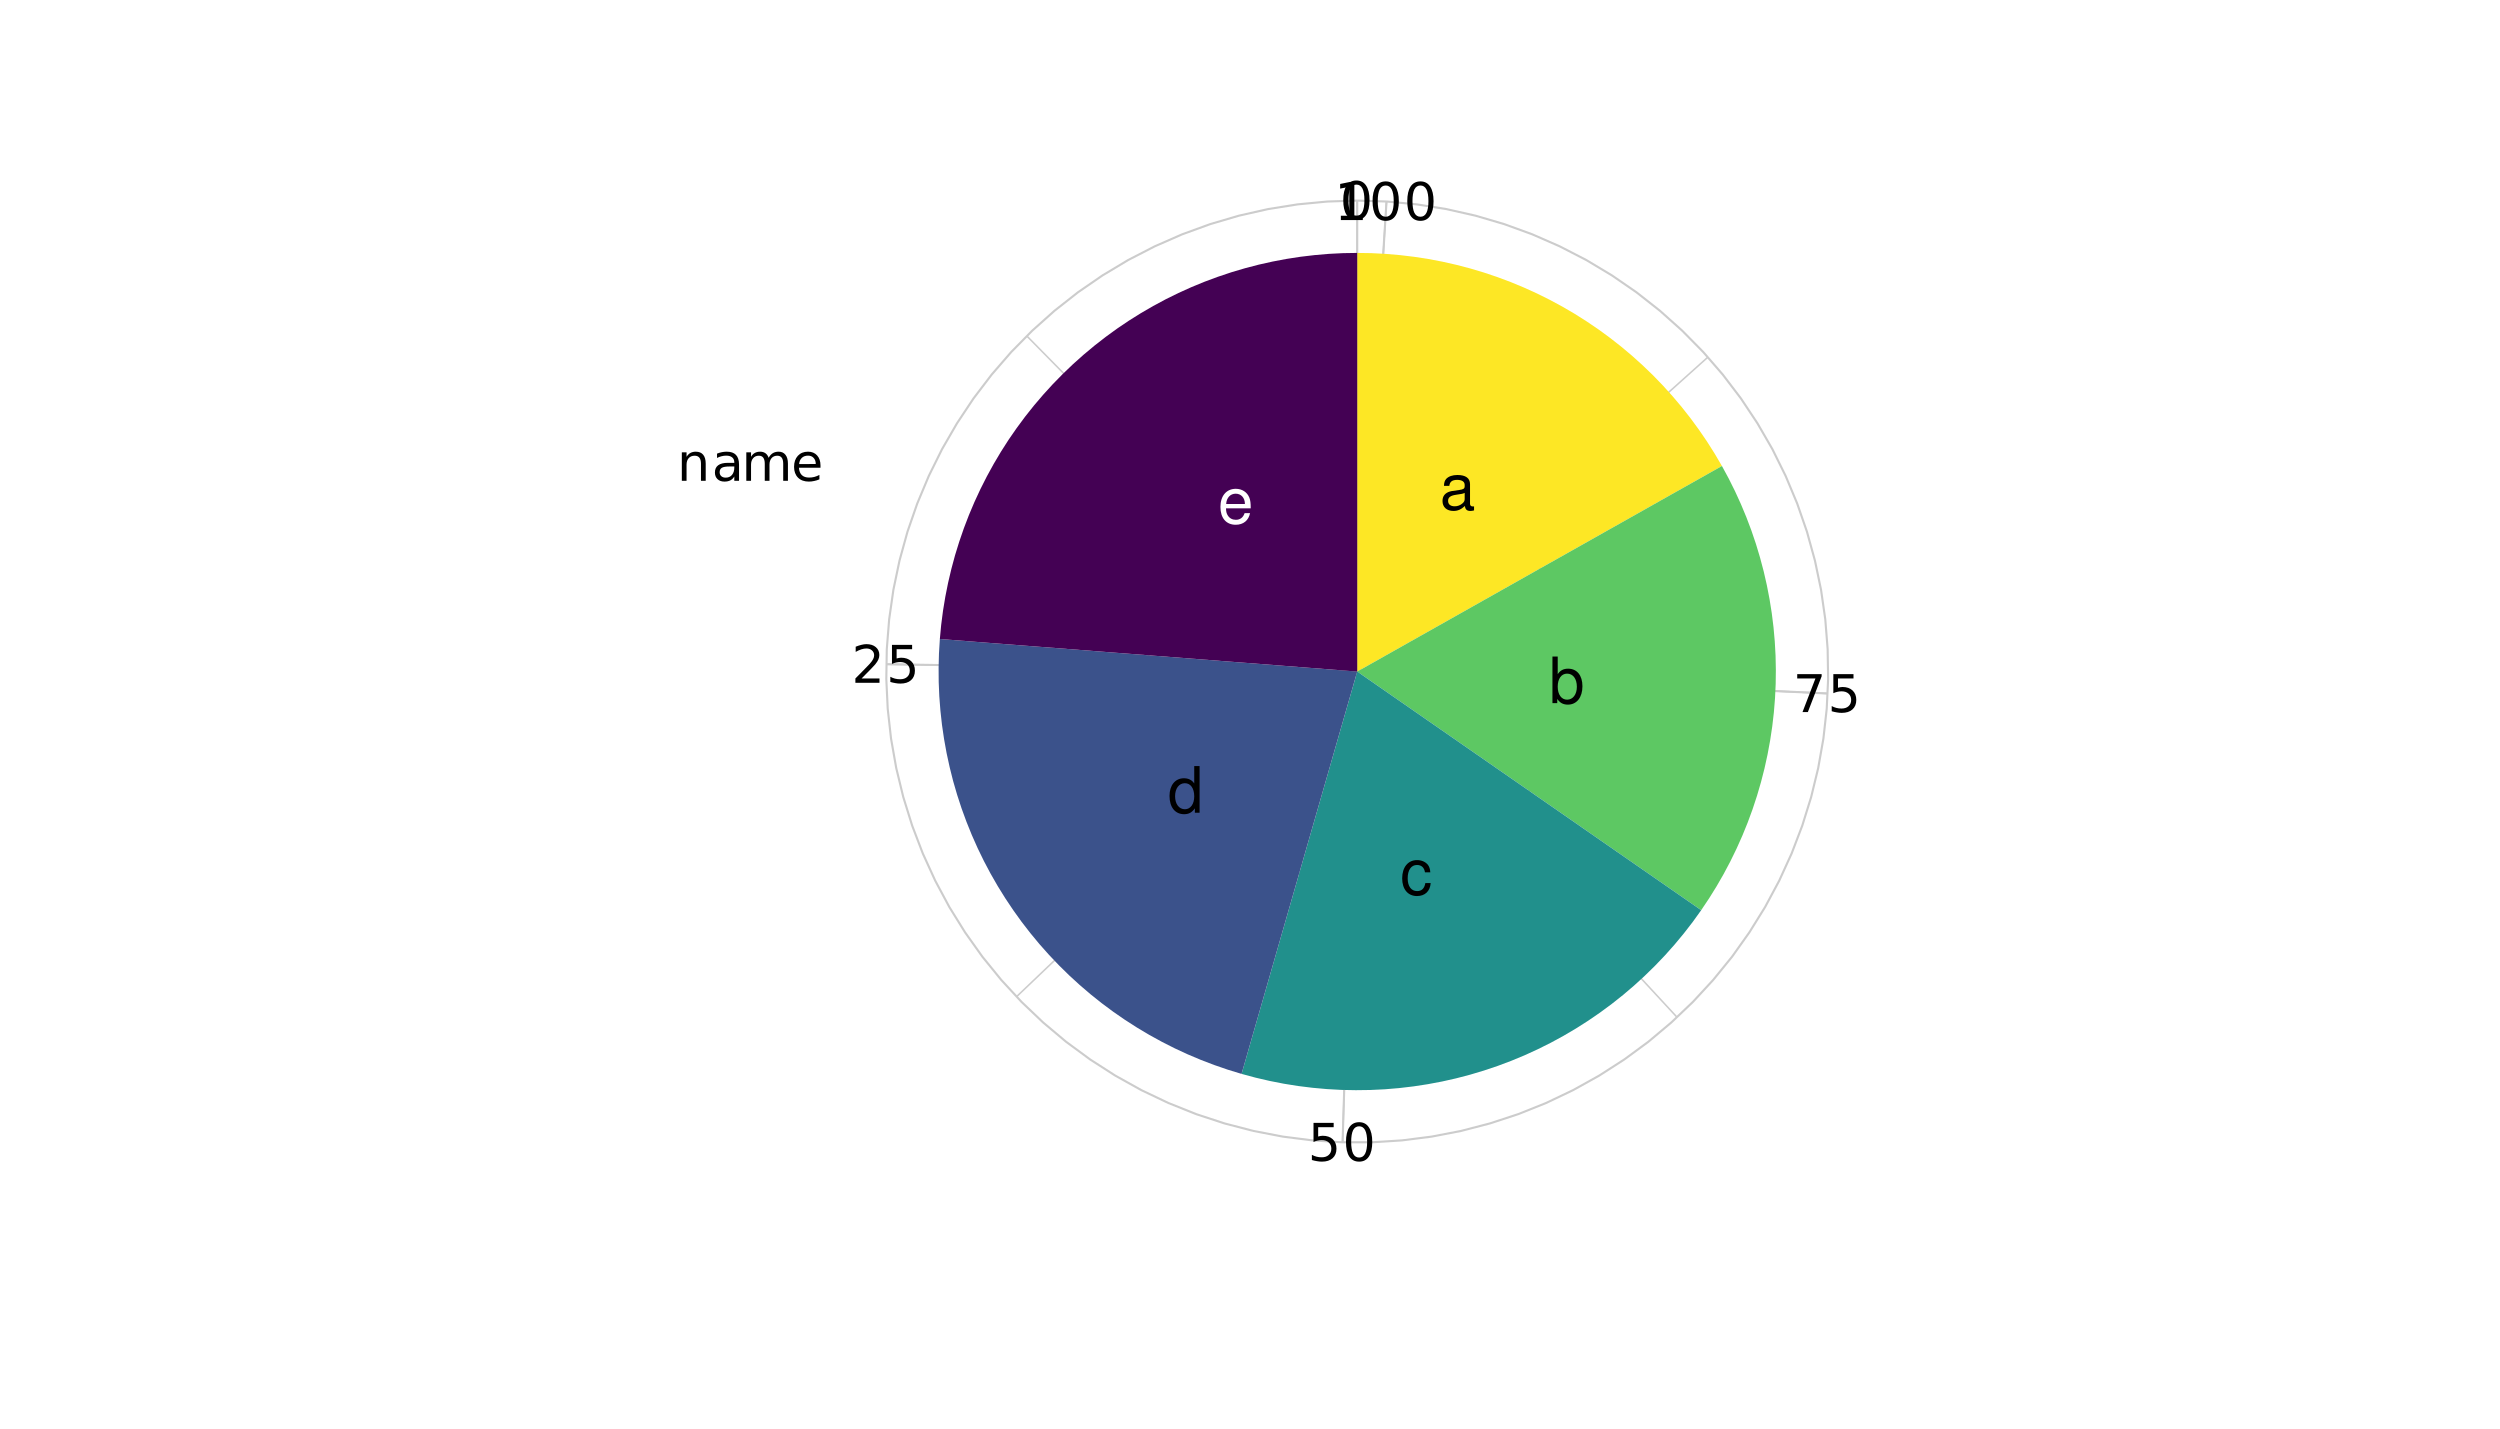 <?xml version="1.0" encoding="UTF-8"?>
<svg xmlns="http://www.w3.org/2000/svg" xmlns:xlink="http://www.w3.org/1999/xlink" width="504pt" height="288pt" viewBox="0 0 504 288" version="1.1">
<defs>
<g>
<symbol overflow="visible" id="glyph0-0">
<path style="stroke:none;" d=""/>
</symbol>
<symbol overflow="visible" id="glyph0-1">
<path style="stroke:none;" d="M 6.625 -3.016 C 6.625 -4.047 6.547 -4.672 6.344 -5.172 C 5.906 -6.281 4.875 -6.953 3.609 -6.953 C 1.734 -6.953 0.516 -5.531 0.516 -3.297 C 0.516 -1.062 1.672 0.297 3.594 0.297 C 5.141 0.297 6.203 -0.578 6.484 -2.047 L 5.391 -2.047 C 5.094 -1.156 4.484 -0.703 3.625 -0.703 C 2.938 -0.703 2.359 -1 2 -1.578 C 1.75 -1.969 1.656 -2.344 1.641 -3.016 Z M 1.672 -3.891 C 1.75 -5.156 2.516 -5.969 3.594 -5.969 C 4.703 -5.969 5.453 -5.109 5.453 -3.891 Z M 1.672 -3.891 "/>
</symbol>
<symbol overflow="visible" id="glyph0-2">
<path style="stroke:none;" d="M 6.391 -9.406 L 5.312 -9.406 L 5.312 -5.906 C 4.859 -6.594 4.141 -6.953 3.234 -6.953 C 1.484 -6.953 0.328 -5.547 0.328 -3.391 C 0.328 -1.109 1.453 0.297 3.281 0.297 C 4.203 0.297 4.859 -0.047 5.438 -0.891 L 5.438 0 L 6.391 0 Z M 3.422 -5.953 C 4.578 -5.953 5.312 -4.938 5.312 -3.297 C 5.312 -1.75 4.562 -0.703 3.438 -0.703 C 2.25 -0.703 1.453 -1.75 1.453 -3.328 C 1.453 -4.906 2.25 -5.953 3.422 -5.953 Z M 3.422 -5.953 "/>
</symbol>
<symbol overflow="visible" id="glyph0-3">
<path style="stroke:none;" d="M 6.078 -4.484 C 6.031 -5.156 5.891 -5.578 5.625 -5.953 C 5.156 -6.578 4.344 -6.953 3.406 -6.953 C 1.578 -6.953 0.406 -5.516 0.406 -3.266 C 0.406 -1.078 1.562 0.297 3.391 0.297 C 5 0.297 6.031 -0.672 6.156 -2.328 L 5.078 -2.328 C 4.891 -1.234 4.344 -0.703 3.422 -0.703 C 2.234 -0.703 1.516 -1.672 1.516 -3.266 C 1.516 -4.953 2.219 -5.969 3.391 -5.969 C 4.297 -5.969 4.859 -5.438 5 -4.484 Z M 6.078 -4.484 "/>
</symbol>
<symbol overflow="visible" id="glyph0-4">
<path style="stroke:none;" d="M 0.703 -9.406 L 0.703 0 L 1.672 0 L 1.672 -0.859 C 2.188 -0.078 2.859 0.297 3.812 0.297 C 5.594 0.297 6.75 -1.156 6.75 -3.406 C 6.75 -5.594 5.656 -6.953 3.859 -6.953 C 2.938 -6.953 2.266 -6.609 1.766 -5.844 L 1.766 -9.406 Z M 3.656 -5.953 C 4.859 -5.953 5.625 -4.906 5.625 -3.297 C 5.625 -1.75 4.828 -0.703 3.656 -0.703 C 2.5 -0.703 1.766 -1.75 1.766 -3.328 C 1.766 -4.922 2.5 -5.953 3.656 -5.953 Z M 3.656 -5.953 "/>
</symbol>
<symbol overflow="visible" id="glyph0-5">
<path style="stroke:none;" d="M 6.906 -0.625 C 6.781 -0.609 6.734 -0.609 6.672 -0.609 C 6.297 -0.609 6.094 -0.797 6.094 -1.141 L 6.094 -5.109 C 6.094 -6.312 5.219 -6.953 3.547 -6.953 C 2.562 -6.953 1.766 -6.672 1.297 -6.172 C 1 -5.828 0.859 -5.438 0.844 -4.766 L 1.922 -4.766 C 2.016 -5.594 2.5 -5.969 3.516 -5.969 C 4.484 -5.969 5.016 -5.594 5.016 -4.953 L 5.016 -4.672 C 5 -4.203 4.781 -4.047 3.891 -3.922 C 2.375 -3.734 2.141 -3.672 1.734 -3.516 C 0.938 -3.172 0.547 -2.578 0.547 -1.703 C 0.547 -0.484 1.391 0.297 2.766 0.297 C 3.609 0.297 4.297 0 5.062 -0.703 C 5.141 0 5.469 0.297 6.172 0.297 C 6.406 0.297 6.547 0.266 6.906 0.188 Z M 5.016 -2.125 C 5.016 -1.766 4.922 -1.547 4.594 -1.25 C 4.156 -0.859 3.625 -0.641 3 -0.641 C 2.156 -0.641 1.672 -1.047 1.672 -1.734 C 1.672 -2.438 2.125 -2.797 3.297 -2.969 C 4.438 -3.125 4.656 -3.172 5.016 -3.344 Z M 5.016 -2.125 "/>
</symbol>
<symbol overflow="visible" id="glyph1-0">
<path style="stroke:none;" d="M 0.516 1.859 L 0.516 -7.406 L 5.766 -7.406 L 5.766 1.859 Z M 1.109 1.266 L 5.188 1.266 L 5.188 -6.812 L 1.109 -6.812 Z M 1.109 1.266 "/>
</symbol>
<symbol overflow="visible" id="glyph1-1">
<path style="stroke:none;" d="M 3.344 -6.969 C 2.801 -6.969 2.395 -6.707 2.125 -6.188 C 1.863 -5.664 1.734 -4.875 1.734 -3.812 C 1.734 -2.77 1.863 -1.984 2.125 -1.453 C 2.395 -0.93 2.801 -0.672 3.344 -0.672 C 3.875 -0.672 4.273 -0.93 4.547 -1.453 C 4.816 -1.984 4.953 -2.77 4.953 -3.812 C 4.953 -4.875 4.816 -5.664 4.547 -6.188 C 4.273 -6.707 3.875 -6.969 3.344 -6.969 Z M 3.344 -7.797 C 4.195 -7.797 4.848 -7.453 5.297 -6.766 C 5.754 -6.086 5.984 -5.102 5.984 -3.812 C 5.984 -2.531 5.754 -1.547 5.297 -0.859 C 4.848 -0.18 4.195 0.156 3.344 0.156 C 2.477 0.156 1.816 -0.18 1.359 -0.859 C 0.91 -1.547 0.688 -2.531 0.688 -3.812 C 0.688 -5.102 0.91 -6.086 1.359 -6.766 C 1.816 -7.453 2.477 -7.797 3.344 -7.797 Z M 3.344 -7.797 "/>
</symbol>
<symbol overflow="visible" id="glyph1-2">
<path style="stroke:none;" d="M 2.016 -0.875 L 5.625 -0.875 L 5.625 0 L 0.766 0 L 0.766 -0.875 C 1.16 -1.281 1.695 -1.82 2.375 -2.5 C 3.051 -3.188 3.477 -3.629 3.656 -3.828 C 3.988 -4.203 4.219 -4.52 4.344 -4.781 C 4.477 -5.039 4.547 -5.297 4.547 -5.547 C 4.547 -5.953 4.398 -6.281 4.109 -6.531 C 3.828 -6.789 3.457 -6.922 3 -6.922 C 2.676 -6.922 2.332 -6.863 1.969 -6.75 C 1.613 -6.633 1.234 -6.461 0.828 -6.234 L 0.828 -7.281 C 1.242 -7.445 1.629 -7.57 1.984 -7.656 C 2.348 -7.75 2.68 -7.797 2.984 -7.797 C 3.773 -7.797 4.406 -7.598 4.875 -7.203 C 5.352 -6.805 5.594 -6.273 5.594 -5.609 C 5.594 -5.297 5.531 -5 5.406 -4.719 C 5.289 -4.438 5.078 -4.102 4.766 -3.719 C 4.68 -3.613 4.41 -3.32 3.953 -2.844 C 3.492 -2.375 2.848 -1.719 2.016 -0.875 Z M 2.016 -0.875 "/>
</symbol>
<symbol overflow="visible" id="glyph1-3">
<path style="stroke:none;" d="M 1.141 -7.656 L 5.203 -7.656 L 5.203 -6.781 L 2.078 -6.781 L 2.078 -4.906 C 2.234 -4.957 2.383 -4.992 2.531 -5.016 C 2.688 -5.047 2.836 -5.062 2.984 -5.062 C 3.836 -5.062 4.516 -4.828 5.016 -4.359 C 5.516 -3.891 5.766 -3.254 5.766 -2.453 C 5.766 -1.629 5.504 -0.988 4.984 -0.531 C 4.473 -0.07 3.754 0.156 2.828 0.156 C 2.504 0.156 2.176 0.125 1.844 0.062 C 1.508 0.008 1.164 -0.066 0.812 -0.172 L 0.812 -1.219 C 1.113 -1.051 1.426 -0.926 1.75 -0.844 C 2.082 -0.758 2.43 -0.719 2.797 -0.719 C 3.391 -0.719 3.859 -0.875 4.203 -1.188 C 4.555 -1.5 4.734 -1.922 4.734 -2.453 C 4.734 -2.984 4.555 -3.406 4.203 -3.719 C 3.859 -4.031 3.391 -4.188 2.797 -4.188 C 2.523 -4.188 2.25 -4.156 1.969 -4.094 C 1.695 -4.031 1.422 -3.938 1.141 -3.812 Z M 1.141 -7.656 "/>
</symbol>
<symbol overflow="visible" id="glyph1-4">
<path style="stroke:none;" d="M 0.859 -7.656 L 5.781 -7.656 L 5.781 -7.219 L 3 0 L 1.922 0 L 4.531 -6.781 L 0.859 -6.781 Z M 0.859 -7.656 "/>
</symbol>
<symbol overflow="visible" id="glyph1-5">
<path style="stroke:none;" d="M 1.297 -0.875 L 3 -0.875 L 3 -6.719 L 1.156 -6.344 L 1.156 -7.281 L 2.984 -7.656 L 4.016 -7.656 L 4.016 -0.875 L 5.719 -0.875 L 5.719 0 L 1.297 0 Z M 1.297 -0.875 "/>
</symbol>
<symbol overflow="visible" id="glyph1-6">
<path style="stroke:none;" d="M 5.766 -3.469 L 5.766 0 L 4.812 0 L 4.812 -3.438 C 4.812 -3.977 4.707 -4.383 4.5 -4.656 C 4.289 -4.926 3.973 -5.062 3.547 -5.062 C 3.035 -5.062 2.633 -4.898 2.344 -4.578 C 2.051 -4.254 1.906 -3.812 1.906 -3.25 L 1.906 0 L 0.953 0 L 0.953 -5.75 L 1.906 -5.75 L 1.906 -4.844 C 2.125 -5.195 2.383 -5.457 2.688 -5.625 C 3 -5.789 3.359 -5.875 3.766 -5.875 C 4.422 -5.875 4.914 -5.672 5.25 -5.266 C 5.594 -4.859 5.766 -4.258 5.766 -3.469 Z M 5.766 -3.469 "/>
</symbol>
<symbol overflow="visible" id="glyph1-7">
<path style="stroke:none;" d="M 3.594 -2.891 C 2.832 -2.891 2.305 -2.801 2.016 -2.625 C 1.723 -2.445 1.578 -2.148 1.578 -1.734 C 1.578 -1.398 1.688 -1.133 1.906 -0.938 C 2.125 -0.738 2.422 -0.641 2.797 -0.641 C 3.328 -0.641 3.75 -0.82 4.062 -1.188 C 4.375 -1.562 4.531 -2.055 4.531 -2.672 L 4.531 -2.891 Z M 5.484 -3.281 L 5.484 0 L 4.531 0 L 4.531 -0.875 C 4.32 -0.52 4.055 -0.258 3.734 -0.094 C 3.41 0.07 3.016 0.156 2.547 0.156 C 1.961 0.156 1.492 -0.008 1.141 -0.344 C 0.797 -0.676 0.625 -1.117 0.625 -1.672 C 0.625 -2.316 0.836 -2.801 1.266 -3.125 C 1.703 -3.457 2.352 -3.625 3.219 -3.625 L 4.531 -3.625 L 4.531 -3.719 C 4.531 -4.156 4.391 -4.488 4.109 -4.719 C 3.828 -4.957 3.426 -5.078 2.906 -5.078 C 2.582 -5.078 2.266 -5.035 1.953 -4.953 C 1.641 -4.879 1.336 -4.766 1.047 -4.609 L 1.047 -5.484 C 1.391 -5.617 1.723 -5.719 2.047 -5.781 C 2.379 -5.844 2.695 -5.875 3 -5.875 C 3.832 -5.875 4.453 -5.66 4.859 -5.234 C 5.273 -4.805 5.484 -4.156 5.484 -3.281 Z M 5.484 -3.281 "/>
</symbol>
<symbol overflow="visible" id="glyph1-8">
<path style="stroke:none;" d="M 5.453 -4.641 C 5.691 -5.066 5.973 -5.379 6.297 -5.578 C 6.629 -5.773 7.02 -5.875 7.469 -5.875 C 8.062 -5.875 8.52 -5.664 8.844 -5.25 C 9.176 -4.832 9.344 -4.238 9.344 -3.469 L 9.344 0 L 8.391 0 L 8.391 -3.438 C 8.391 -3.988 8.289 -4.395 8.094 -4.656 C 7.895 -4.926 7.598 -5.062 7.203 -5.062 C 6.711 -5.062 6.328 -4.898 6.047 -4.578 C 5.766 -4.254 5.625 -3.812 5.625 -3.25 L 5.625 0 L 4.672 0 L 4.672 -3.438 C 4.672 -3.988 4.57 -4.395 4.375 -4.656 C 4.188 -4.926 3.883 -5.062 3.469 -5.062 C 2.988 -5.062 2.609 -4.895 2.328 -4.562 C 2.047 -4.238 1.906 -3.801 1.906 -3.25 L 1.906 0 L 0.953 0 L 0.953 -5.75 L 1.906 -5.75 L 1.906 -4.844 C 2.113 -5.195 2.367 -5.457 2.672 -5.625 C 2.973 -5.789 3.332 -5.875 3.75 -5.875 C 4.164 -5.875 4.52 -5.77 4.812 -5.562 C 5.102 -5.352 5.316 -5.047 5.453 -4.641 Z M 5.453 -4.641 "/>
</symbol>
<symbol overflow="visible" id="glyph1-9">
<path style="stroke:none;" d="M 5.906 -3.109 L 5.906 -2.641 L 1.562 -2.641 C 1.602 -1.992 1.797 -1.5 2.141 -1.156 C 2.492 -0.82 2.984 -0.656 3.609 -0.656 C 3.973 -0.656 4.32 -0.695 4.656 -0.781 C 5 -0.875 5.344 -1.008 5.688 -1.188 L 5.688 -0.297 C 5.344 -0.148 4.992 -0.039 4.641 0.031 C 4.285 0.113 3.926 0.156 3.562 0.156 C 2.645 0.156 1.914 -0.109 1.375 -0.641 C 0.844 -1.18 0.578 -1.906 0.578 -2.812 C 0.578 -3.75 0.832 -4.492 1.344 -5.047 C 1.852 -5.598 2.535 -5.875 3.391 -5.875 C 4.16 -5.875 4.77 -5.625 5.219 -5.125 C 5.676 -4.633 5.906 -3.961 5.906 -3.109 Z M 4.953 -3.391 C 4.953 -3.898 4.812 -4.305 4.531 -4.609 C 4.25 -4.922 3.875 -5.078 3.406 -5.078 C 2.875 -5.078 2.453 -4.926 2.141 -4.625 C 1.828 -4.332 1.645 -3.914 1.594 -3.375 Z M 4.953 -3.391 "/>
</symbol>
</g>
</defs>
<g id="surface5">
<rect x="0" y="0" width="504" height="288" style="fill:rgb(100%,100%,100%);fill-opacity:1;stroke:none;"/>
<path style="fill:none;stroke-width:0.427;stroke-linecap:butt;stroke-linejoin:round;stroke:rgb(80%,80%,80%);stroke-opacity:1;stroke-miterlimit:10;" d="M 273.613 135.387 L 273.613 40.438 "/>
<path style="fill:none;stroke-width:0.427;stroke-linecap:butt;stroke-linejoin:round;stroke:rgb(80%,80%,80%);stroke-opacity:1;stroke-miterlimit:10;" d="M 273.613 135.387 L 178.68 133.91 "/>
<path style="fill:none;stroke-width:0.427;stroke-linecap:butt;stroke-linejoin:round;stroke:rgb(80%,80%,80%);stroke-opacity:1;stroke-miterlimit:10;" d="M 273.613 135.387 L 270.664 230.285 "/>
<path style="fill:none;stroke-width:0.427;stroke-linecap:butt;stroke-linejoin:round;stroke:rgb(80%,80%,80%);stroke-opacity:1;stroke-miterlimit:10;" d="M 273.613 135.387 L 368.461 139.812 "/>
<path style="fill:none;stroke-width:0.427;stroke-linecap:butt;stroke-linejoin:round;stroke:rgb(80%,80%,80%);stroke-opacity:1;stroke-miterlimit:10;" d="M 273.613 135.387 L 279.52 40.621 "/>
<path style="fill:none;stroke-width:0.32;stroke-linecap:butt;stroke-linejoin:round;stroke:rgb(80%,80%,80%);stroke-opacity:1;stroke-miterlimit:10;" d="M 273.613 135.387 L 273.613 40.438 "/>
<path style="fill:none;stroke-width:0.32;stroke-linecap:butt;stroke-linejoin:round;stroke:rgb(80%,80%,80%);stroke-opacity:1;stroke-miterlimit:10;" d="M 273.613 135.387 L 207 67.727 "/>
<path style="fill:none;stroke-width:0.32;stroke-linecap:butt;stroke-linejoin:round;stroke:rgb(80%,80%,80%);stroke-opacity:1;stroke-miterlimit:10;" d="M 273.613 135.387 L 178.68 133.91 "/>
<path style="fill:none;stroke-width:0.32;stroke-linecap:butt;stroke-linejoin:round;stroke:rgb(80%,80%,80%);stroke-opacity:1;stroke-miterlimit:10;" d="M 273.613 135.387 L 204.93 200.938 "/>
<path style="fill:none;stroke-width:0.32;stroke-linecap:butt;stroke-linejoin:round;stroke:rgb(80%,80%,80%);stroke-opacity:1;stroke-miterlimit:10;" d="M 273.613 135.387 L 270.664 230.285 "/>
<path style="fill:none;stroke-width:0.32;stroke-linecap:butt;stroke-linejoin:round;stroke:rgb(80%,80%,80%);stroke-opacity:1;stroke-miterlimit:10;" d="M 273.613 135.387 L 338.094 205.082 "/>
<path style="fill:none;stroke-width:0.32;stroke-linecap:butt;stroke-linejoin:round;stroke:rgb(80%,80%,80%);stroke-opacity:1;stroke-miterlimit:10;" d="M 273.613 135.387 L 368.461 139.812 "/>
<path style="fill:none;stroke-width:0.32;stroke-linecap:butt;stroke-linejoin:round;stroke:rgb(80%,80%,80%);stroke-opacity:1;stroke-miterlimit:10;" d="M 273.613 135.387 L 344.305 72 "/>
<path style="fill:none;stroke-width:0.32;stroke-linecap:butt;stroke-linejoin:round;stroke:rgb(80%,80%,80%);stroke-opacity:1;stroke-miterlimit:10;" d="M 273.613 135.387 L 279.52 40.621 "/>
<path style="fill:none;stroke-width:0.427;stroke-linecap:butt;stroke-linejoin:round;stroke:rgb(80%,80%,80%);stroke-opacity:1;stroke-miterlimit:10;" d="M 273.613 93.188 L 276.293 93.27 L 278.957 93.527 L 281.602 93.949 L 284.215 94.539 L 286.781 95.293 L 289.301 96.207 L 291.754 97.281 L 294.133 98.508 L 296.43 99.887 L 298.637 101.402 L 300.738 103.059 L 302.734 104.844 L 304.613 106.754 L 306.367 108.777 L 307.988 110.906 L 309.473 113.137 L 310.812 115.457 L 312 117.855 L 313.035 120.324 L 313.91 122.855 L 314.625 125.438 L 315.172 128.059 L 315.555 130.707 L 315.766 133.375 L 315.809 136.055 L 315.68 138.73 L 315.383 141.391 L 314.918 144.027 L 314.289 146.629 L 313.492 149.188 L 312.539 151.688 L 311.426 154.125 L 310.16 156.484 L 308.75 158.758 L 307.195 160.941 L 305.508 163.02 L 303.691 164.984 L 301.754 166.836 L 299.699 168.555 L 297.543 170.145 L 295.293 171.59 L 292.953 172.891 L 290.535 174.043 L 288.047 175.039 L 285.504 175.875 L 282.91 176.547 L 280.281 177.055 L 277.625 177.391 L 274.953 177.562 L 272.277 177.562 L 269.605 177.391 L 266.949 177.055 L 264.32 176.547 L 261.727 175.875 L 259.184 175.039 L 256.695 174.043 L 254.277 172.891 L 251.938 171.59 L 249.688 170.145 L 247.531 168.555 L 245.477 166.836 L 243.539 164.984 L 241.723 163.02 L 240.035 160.941 L 238.48 158.758 L 237.07 156.484 L 235.805 154.125 L 234.691 151.688 L 233.738 149.188 L 232.941 146.629 L 232.312 144.027 L 231.848 141.391 L 231.551 138.73 L 231.422 136.055 L 231.465 133.375 L 231.676 130.707 L 232.059 128.059 L 232.605 125.438 L 233.32 122.855 L 234.195 120.324 L 235.23 117.855 L 236.418 115.457 L 237.758 113.137 L 239.242 110.906 L 240.863 108.777 L 242.617 106.754 L 244.496 104.844 L 246.492 103.059 L 248.594 101.402 L 250.801 99.887 L 253.098 98.508 L 255.477 97.281 L 257.93 96.207 L 260.449 95.293 L 263.016 94.539 L 265.629 93.949 L 268.273 93.527 L 270.938 93.27 L 273.613 93.188 "/>
<path style="fill:none;stroke-width:0.427;stroke-linecap:butt;stroke-linejoin:round;stroke:rgb(80%,80%,80%);stroke-opacity:1;stroke-miterlimit:10;" d="M 273.613 40.438 L 279.637 40.629 L 285.637 41.203 L 291.586 42.152 L 297.461 43.48 L 303.242 45.18 L 308.902 47.238 L 314.422 49.656 L 319.777 52.414 L 324.949 55.512 L 329.91 58.926 L 334.645 62.652 L 339.137 66.668 L 343.363 70.961 L 347.309 75.516 L 350.957 80.309 L 354.293 85.328 L 357.309 90.543 L 359.98 95.941 L 362.309 101.5 L 364.281 107.191 L 365.887 113 L 367.121 118.898 L 367.977 124.859 L 368.453 130.867 L 368.551 136.891 L 368.266 142.91 L 367.598 148.898 L 366.551 154.832 L 365.129 160.688 L 363.34 166.438 L 361.191 172.066 L 358.688 177.547 L 355.844 182.859 L 352.664 187.977 L 349.172 192.887 L 345.371 197.562 L 341.285 201.988 L 336.922 206.145 L 332.309 210.02 L 327.457 213.59 L 322.387 216.848 L 317.121 219.777 L 311.684 222.367 L 306.09 224.605 L 300.363 226.484 L 294.531 228 L 288.617 229.141 L 282.641 229.902 L 276.629 230.285 L 270.602 230.285 L 264.59 229.902 L 258.613 229.141 L 252.699 228 L 246.867 226.484 L 241.141 224.605 L 235.547 222.367 L 230.109 219.777 L 224.844 216.848 L 219.773 213.59 L 214.922 210.02 L 210.309 206.145 L 205.945 201.988 L 201.859 197.562 L 198.059 192.887 L 194.566 187.977 L 191.387 182.859 L 188.543 177.547 L 186.039 172.066 L 183.891 166.438 L 182.102 160.688 L 180.68 154.832 L 179.633 148.898 L 178.965 142.91 L 178.68 136.891 L 178.777 130.867 L 179.254 124.859 L 180.109 118.898 L 181.344 113 L 182.949 107.191 L 184.922 101.5 L 187.25 95.941 L 189.922 90.543 L 192.938 85.328 L 196.273 80.309 L 199.922 75.516 L 203.867 70.961 L 208.094 66.668 L 212.586 62.652 L 217.32 58.926 L 222.281 55.512 L 227.453 52.414 L 232.809 49.656 L 238.328 47.238 L 243.988 45.18 L 249.77 43.48 L 255.645 42.152 L 261.594 41.203 L 267.594 40.629 L 273.613 40.438 "/>
<path style=" stroke:none;fill-rule:nonzero;fill:rgb(99.216%,90.588%,14.51%);fill-opacity:1;" d="M 273.613 135.387 L 273.613 50.988 L 276.492 51.035 L 279.371 51.184 L 282.238 51.43 L 285.098 51.773 L 287.941 52.211 L 290.77 52.75 L 293.578 53.383 L 296.363 54.109 L 299.121 54.934 L 301.852 55.852 L 304.547 56.859 L 307.207 57.961 L 309.832 59.152 L 312.41 60.434 L 314.941 61.797 L 317.43 63.25 L 319.863 64.789 L 322.246 66.406 L 324.57 68.105 L 326.836 69.883 L 329.039 71.734 L 331.176 73.664 L 333.25 75.66 L 335.25 77.73 L 337.18 79.867 L 339.039 82.066 L 340.82 84.328 L 342.52 86.652 L 344.145 89.031 L 345.684 91.461 L 347.141 93.945 L 339.535 98.234 L 336.996 99.66 L 326.855 105.379 L 324.32 106.805 L 314.18 112.523 L 311.645 113.949 L 301.504 119.668 L 298.969 121.094 L 288.828 126.812 L 286.293 128.238 L 276.152 133.957 Z M 273.613 135.387 "/>
<path style=" stroke:none;fill-rule:nonzero;fill:rgb(36.471%,78.431%,38.824%);fill-opacity:1;" d="M 273.613 135.387 L 276.152 133.957 L 286.293 128.238 L 288.828 126.812 L 298.969 121.094 L 301.504 119.668 L 311.645 113.949 L 314.18 112.523 L 324.32 106.805 L 326.855 105.379 L 336.996 99.66 L 339.535 98.234 L 347.141 93.945 L 348.504 96.465 L 349.781 99.027 L 350.969 101.633 L 352.07 104.277 L 353.082 106.957 L 354 109.668 L 354.824 112.41 L 355.559 115.18 L 356.195 117.969 L 356.738 120.781 L 357.188 123.609 L 357.539 126.453 L 357.793 129.305 L 357.953 132.164 L 358.012 135.027 L 357.977 137.891 L 357.844 140.75 L 357.613 143.605 L 357.285 146.449 L 356.859 149.281 L 356.34 152.098 L 355.727 154.895 L 355.016 157.672 L 354.215 160.418 L 353.32 163.141 L 352.332 165.828 L 351.254 168.48 L 350.086 171.094 L 348.832 173.668 L 347.488 176.199 L 346.062 178.68 L 344.551 181.113 L 342.957 183.492 L 340.566 181.836 L 335.785 178.516 L 333.395 176.859 L 331.004 175.199 L 328.609 173.539 L 326.219 171.883 L 321.438 168.562 L 319.047 166.906 L 314.266 163.586 L 311.875 161.93 L 309.48 160.27 L 304.699 156.949 L 302.309 155.293 L 297.527 151.973 L 295.137 150.316 L 292.746 148.656 L 290.352 146.996 L 287.961 145.34 L 283.18 142.02 L 280.789 140.363 L 276.008 137.043 Z M 273.613 135.387 "/>
<path style=" stroke:none;fill-rule:nonzero;fill:rgb(12.941%,56.471%,54.902%);fill-opacity:1;" d="M 273.613 135.387 L 276.008 137.043 L 280.789 140.363 L 283.18 142.02 L 287.961 145.34 L 290.352 146.996 L 292.746 148.656 L 295.137 150.316 L 297.527 151.973 L 302.309 155.293 L 304.699 156.949 L 309.48 160.27 L 311.875 161.93 L 314.266 163.586 L 319.047 166.906 L 321.438 168.562 L 326.219 171.883 L 328.609 173.539 L 331.004 175.199 L 333.395 176.859 L 335.785 178.516 L 340.566 181.836 L 342.957 183.492 L 341.254 185.863 L 339.469 188.168 L 337.605 190.414 L 335.668 192.59 L 333.652 194.699 L 331.566 196.738 L 329.414 198.707 L 327.191 200.598 L 324.906 202.41 L 322.559 204.141 L 320.156 205.789 L 317.695 207.355 L 315.18 208.836 L 312.617 210.23 L 310.008 211.531 L 307.355 212.746 L 304.664 213.863 L 301.934 214.891 L 299.168 215.82 L 296.375 216.656 L 293.551 217.395 L 290.707 218.035 L 287.84 218.574 L 284.957 219.016 L 282.059 219.359 L 279.152 219.602 L 276.238 219.742 L 273.324 219.781 L 270.406 219.723 L 267.496 219.559 L 264.59 219.297 L 261.695 218.938 L 258.816 218.477 L 255.953 217.914 L 253.113 217.254 L 250.297 216.496 L 251.102 213.699 L 251.902 210.902 L 256.73 194.121 L 257.531 191.324 L 262.359 174.543 L 263.16 171.746 L 267.988 154.965 L 268.789 152.168 L 272.812 138.184 Z M 273.613 135.387 "/>
<path style=" stroke:none;fill-rule:nonzero;fill:rgb(23.137%,32.157%,54.51%);fill-opacity:1;" d="M 273.613 135.387 L 272.812 138.184 L 268.789 152.168 L 267.988 154.965 L 263.16 171.746 L 262.359 174.543 L 257.531 191.324 L 256.73 194.121 L 251.902 210.902 L 251.102 213.699 L 250.297 216.496 L 247.535 215.652 L 244.805 214.711 L 242.109 213.68 L 239.449 212.559 L 236.828 211.344 L 234.25 210.039 L 231.719 208.648 L 229.238 207.172 L 226.809 205.613 L 224.434 203.973 L 222.117 202.25 L 219.859 200.449 L 217.664 198.57 L 215.535 196.621 L 213.477 194.598 L 211.484 192.504 L 209.566 190.348 L 207.723 188.121 L 205.957 185.84 L 204.273 183.492 L 202.668 181.094 L 201.145 178.641 L 199.707 176.137 L 198.355 173.582 L 197.094 170.988 L 195.922 168.348 L 194.84 165.672 L 193.848 162.957 L 192.953 160.215 L 192.148 157.441 L 191.445 154.641 L 190.832 151.816 L 190.32 148.977 L 189.902 146.117 L 189.586 143.25 L 189.363 140.371 L 189.242 137.484 L 189.223 134.598 L 189.297 131.711 L 189.473 128.828 L 195.277 129.281 L 198.176 129.508 L 201.078 129.734 L 203.98 129.957 L 206.883 130.184 L 209.781 130.41 L 221.391 131.316 L 224.289 131.543 L 227.191 131.766 L 232.996 132.219 L 235.895 132.445 L 247.504 133.352 L 250.402 133.574 L 259.109 134.254 L 262.008 134.48 L 270.715 135.16 Z M 273.613 135.387 "/>
<path style=" stroke:none;fill-rule:nonzero;fill:rgb(26.667%,0.392%,32.941%);fill-opacity:1;" d="M 273.613 135.387 L 270.715 135.16 L 262.008 134.48 L 259.109 134.254 L 250.402 133.574 L 247.504 133.352 L 235.895 132.445 L 232.996 132.219 L 227.191 131.766 L 224.289 131.543 L 221.391 131.316 L 209.781 130.41 L 206.883 130.184 L 203.98 129.957 L 201.078 129.734 L 198.176 129.508 L 195.277 129.281 L 189.473 128.828 L 189.742 125.977 L 190.109 123.137 L 190.574 120.312 L 191.133 117.504 L 191.789 114.715 L 192.535 111.949 L 193.379 109.215 L 194.312 106.508 L 195.336 103.832 L 196.453 101.195 L 197.656 98.598 L 198.949 96.043 L 200.328 93.531 L 201.789 91.07 L 203.332 88.656 L 204.961 86.301 L 206.664 84 L 208.445 81.758 L 210.305 79.578 L 212.234 77.461 L 214.234 75.414 L 216.301 73.434 L 218.438 71.523 L 220.637 69.688 L 222.895 67.93 L 225.211 66.246 L 227.586 64.645 L 230.012 63.125 L 232.488 61.688 L 235.012 60.332 L 237.582 59.066 L 240.191 57.887 L 242.84 56.797 L 245.523 55.801 L 248.238 54.891 L 250.984 54.078 L 253.758 53.355 L 256.551 52.73 L 259.363 52.199 L 262.195 51.762 L 265.039 51.426 L 267.891 51.18 L 270.75 51.035 L 273.613 50.988 Z M 273.613 135.387 "/>
<g style="fill:rgb(100%,100%,100%);fill-opacity:1;">
  <use xlink:href="#glyph0-1" x="245.523" y="105.496"/>
</g>
<g style="fill:rgb(0%,0%,0%);fill-opacity:1;">
  <use xlink:href="#glyph0-2" x="235.445" y="163.848"/>
</g>
<g style="fill:rgb(0%,0%,0%);fill-opacity:1;">
  <use xlink:href="#glyph0-3" x="282.273" y="180.348"/>
</g>
<g style="fill:rgb(0%,0%,0%);fill-opacity:1;">
  <use xlink:href="#glyph0-4" x="312.27" y="141.758"/>
</g>
<g style="fill:rgb(0%,0%,0%);fill-opacity:1;">
  <use xlink:href="#glyph0-5" x="290.262" y="102.711"/>
</g>
<g style="fill:rgb(0%,0%,0%);fill-opacity:1;">
  <use xlink:href="#glyph1-1" x="270.113" y="44.184"/>
</g>
<g style="fill:rgb(0%,0%,0%);fill-opacity:1;">
  <use xlink:href="#glyph1-2" x="171.68" y="137.656"/>
  <use xlink:href="#glyph1-3" x="178.68" y="137.656"/>
</g>
<g style="fill:rgb(0%,0%,0%);fill-opacity:1;">
  <use xlink:href="#glyph1-3" x="263.664" y="234.031"/>
  <use xlink:href="#glyph1-1" x="270.664" y="234.031"/>
</g>
<g style="fill:rgb(0%,0%,0%);fill-opacity:1;">
  <use xlink:href="#glyph1-4" x="361.461" y="143.559"/>
  <use xlink:href="#glyph1-3" x="368.461" y="143.559"/>
</g>
<g style="fill:rgb(0%,0%,0%);fill-opacity:1;">
  <use xlink:href="#glyph1-5" x="269.02" y="44.367"/>
  <use xlink:href="#glyph1-1" x="276.02" y="44.367"/>
  <use xlink:href="#glyph1-1" x="283.02" y="44.367"/>
</g>
<g style="fill:rgb(0%,0%,0%);fill-opacity:1;">
  <use xlink:href="#glyph1-6" x="136.504" y="96.934"/>
  <use xlink:href="#glyph1-7" x="143.504" y="96.934"/>
  <use xlink:href="#glyph1-8" x="149.504" y="96.934"/>
  <use xlink:href="#glyph1-9" x="159.504" y="96.934"/>
</g>
</g>
</svg>
